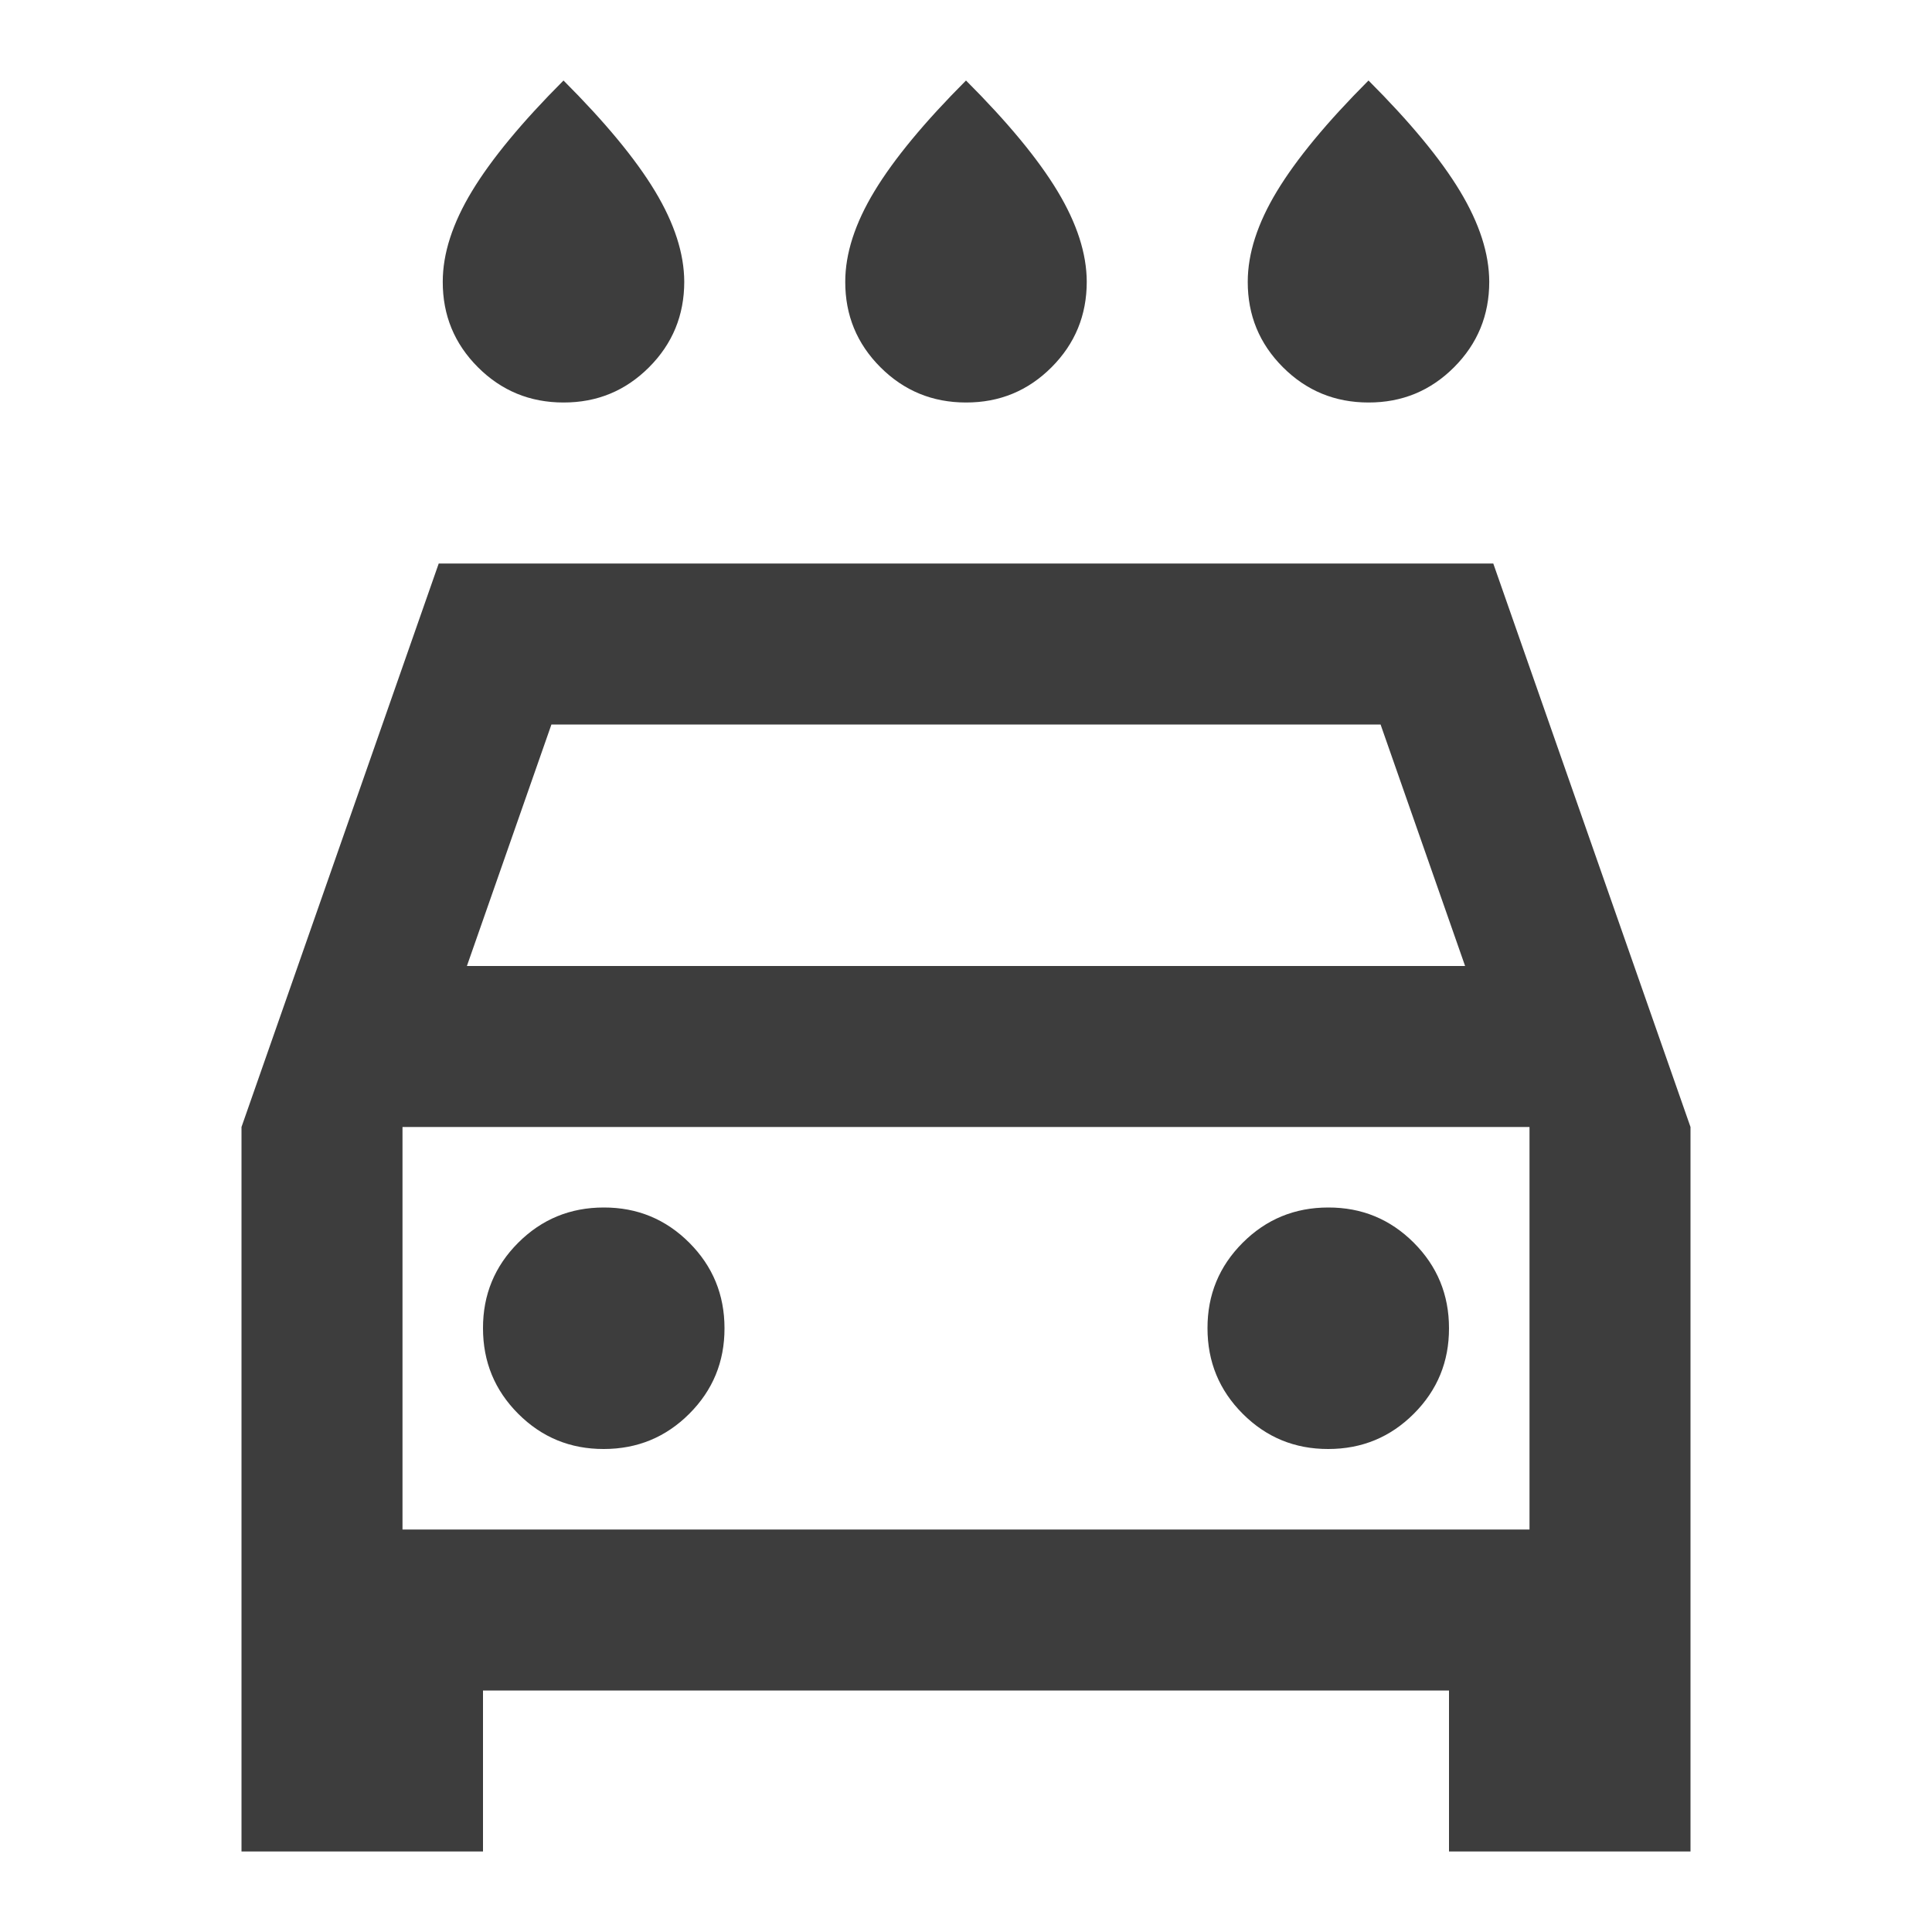 <svg width="24" height="24" viewBox="0 0 24 24" fill="none" xmlns="http://www.w3.org/2000/svg">
<g id="material-symbols:local-car-wash-outline-sharp">
<path id="Vector" d="M12 5C11.583 5 11.229 4.854 10.937 4.562C10.645 4.27 10.499 3.916 10.5 3.5C10.5 3.15 10.621 2.775 10.863 2.375C11.105 1.975 11.484 1.517 12 1C12.517 1.517 12.896 1.975 13.137 2.375C13.378 2.775 13.499 3.15 13.5 3.5C13.5 3.917 13.354 4.271 13.062 4.563C12.77 4.855 12.416 5.001 12 5ZM7 5C6.583 5 6.229 4.854 5.937 4.562C5.645 4.27 5.499 3.916 5.5 3.5C5.5 3.15 5.621 2.775 5.863 2.375C6.105 1.975 6.484 1.517 7 1C7.517 1.517 7.896 1.975 8.137 2.375C8.378 2.775 8.499 3.15 8.5 3.5C8.5 3.917 8.354 4.271 8.062 4.563C7.77 4.855 7.416 5.001 7 5ZM17 5C16.583 5 16.229 4.854 15.937 4.562C15.645 4.27 15.499 3.916 15.5 3.5C15.5 3.15 15.621 2.775 15.863 2.375C16.105 1.975 16.484 1.517 17 1C17.517 1.517 17.896 1.975 18.137 2.375C18.378 2.775 18.499 3.15 18.5 3.5C18.5 3.917 18.354 4.271 18.062 4.563C17.77 4.855 17.416 5.001 17 5ZM6 21V23H3V14L5.45 7H18.55L21 14V23H18V21H6ZM5.8 12H18.2L17.15 9H6.85L5.8 12ZM7.5 18C7.917 18 8.271 17.854 8.563 17.562C8.855 17.27 9.001 16.916 9 16.5C9 16.083 8.854 15.729 8.562 15.437C8.27 15.145 7.916 14.999 7.5 15C7.083 15 6.729 15.146 6.437 15.438C6.145 15.73 5.999 16.084 6 16.5C6 16.917 6.146 17.271 6.438 17.563C6.73 17.855 7.084 18.001 7.5 18ZM16.5 18C16.917 18 17.271 17.854 17.563 17.562C17.855 17.27 18.001 16.916 18 16.5C18 16.083 17.854 15.729 17.562 15.437C17.27 15.145 16.916 14.999 16.5 15C16.083 15 15.729 15.146 15.437 15.438C15.145 15.73 14.999 16.084 15 16.5C15 16.917 15.146 17.271 15.438 17.563C15.73 17.855 16.084 18.001 16.5 18ZM5 19H19V14H5V19Z" fill="#3D3D3D"/>
</g>
</svg>
